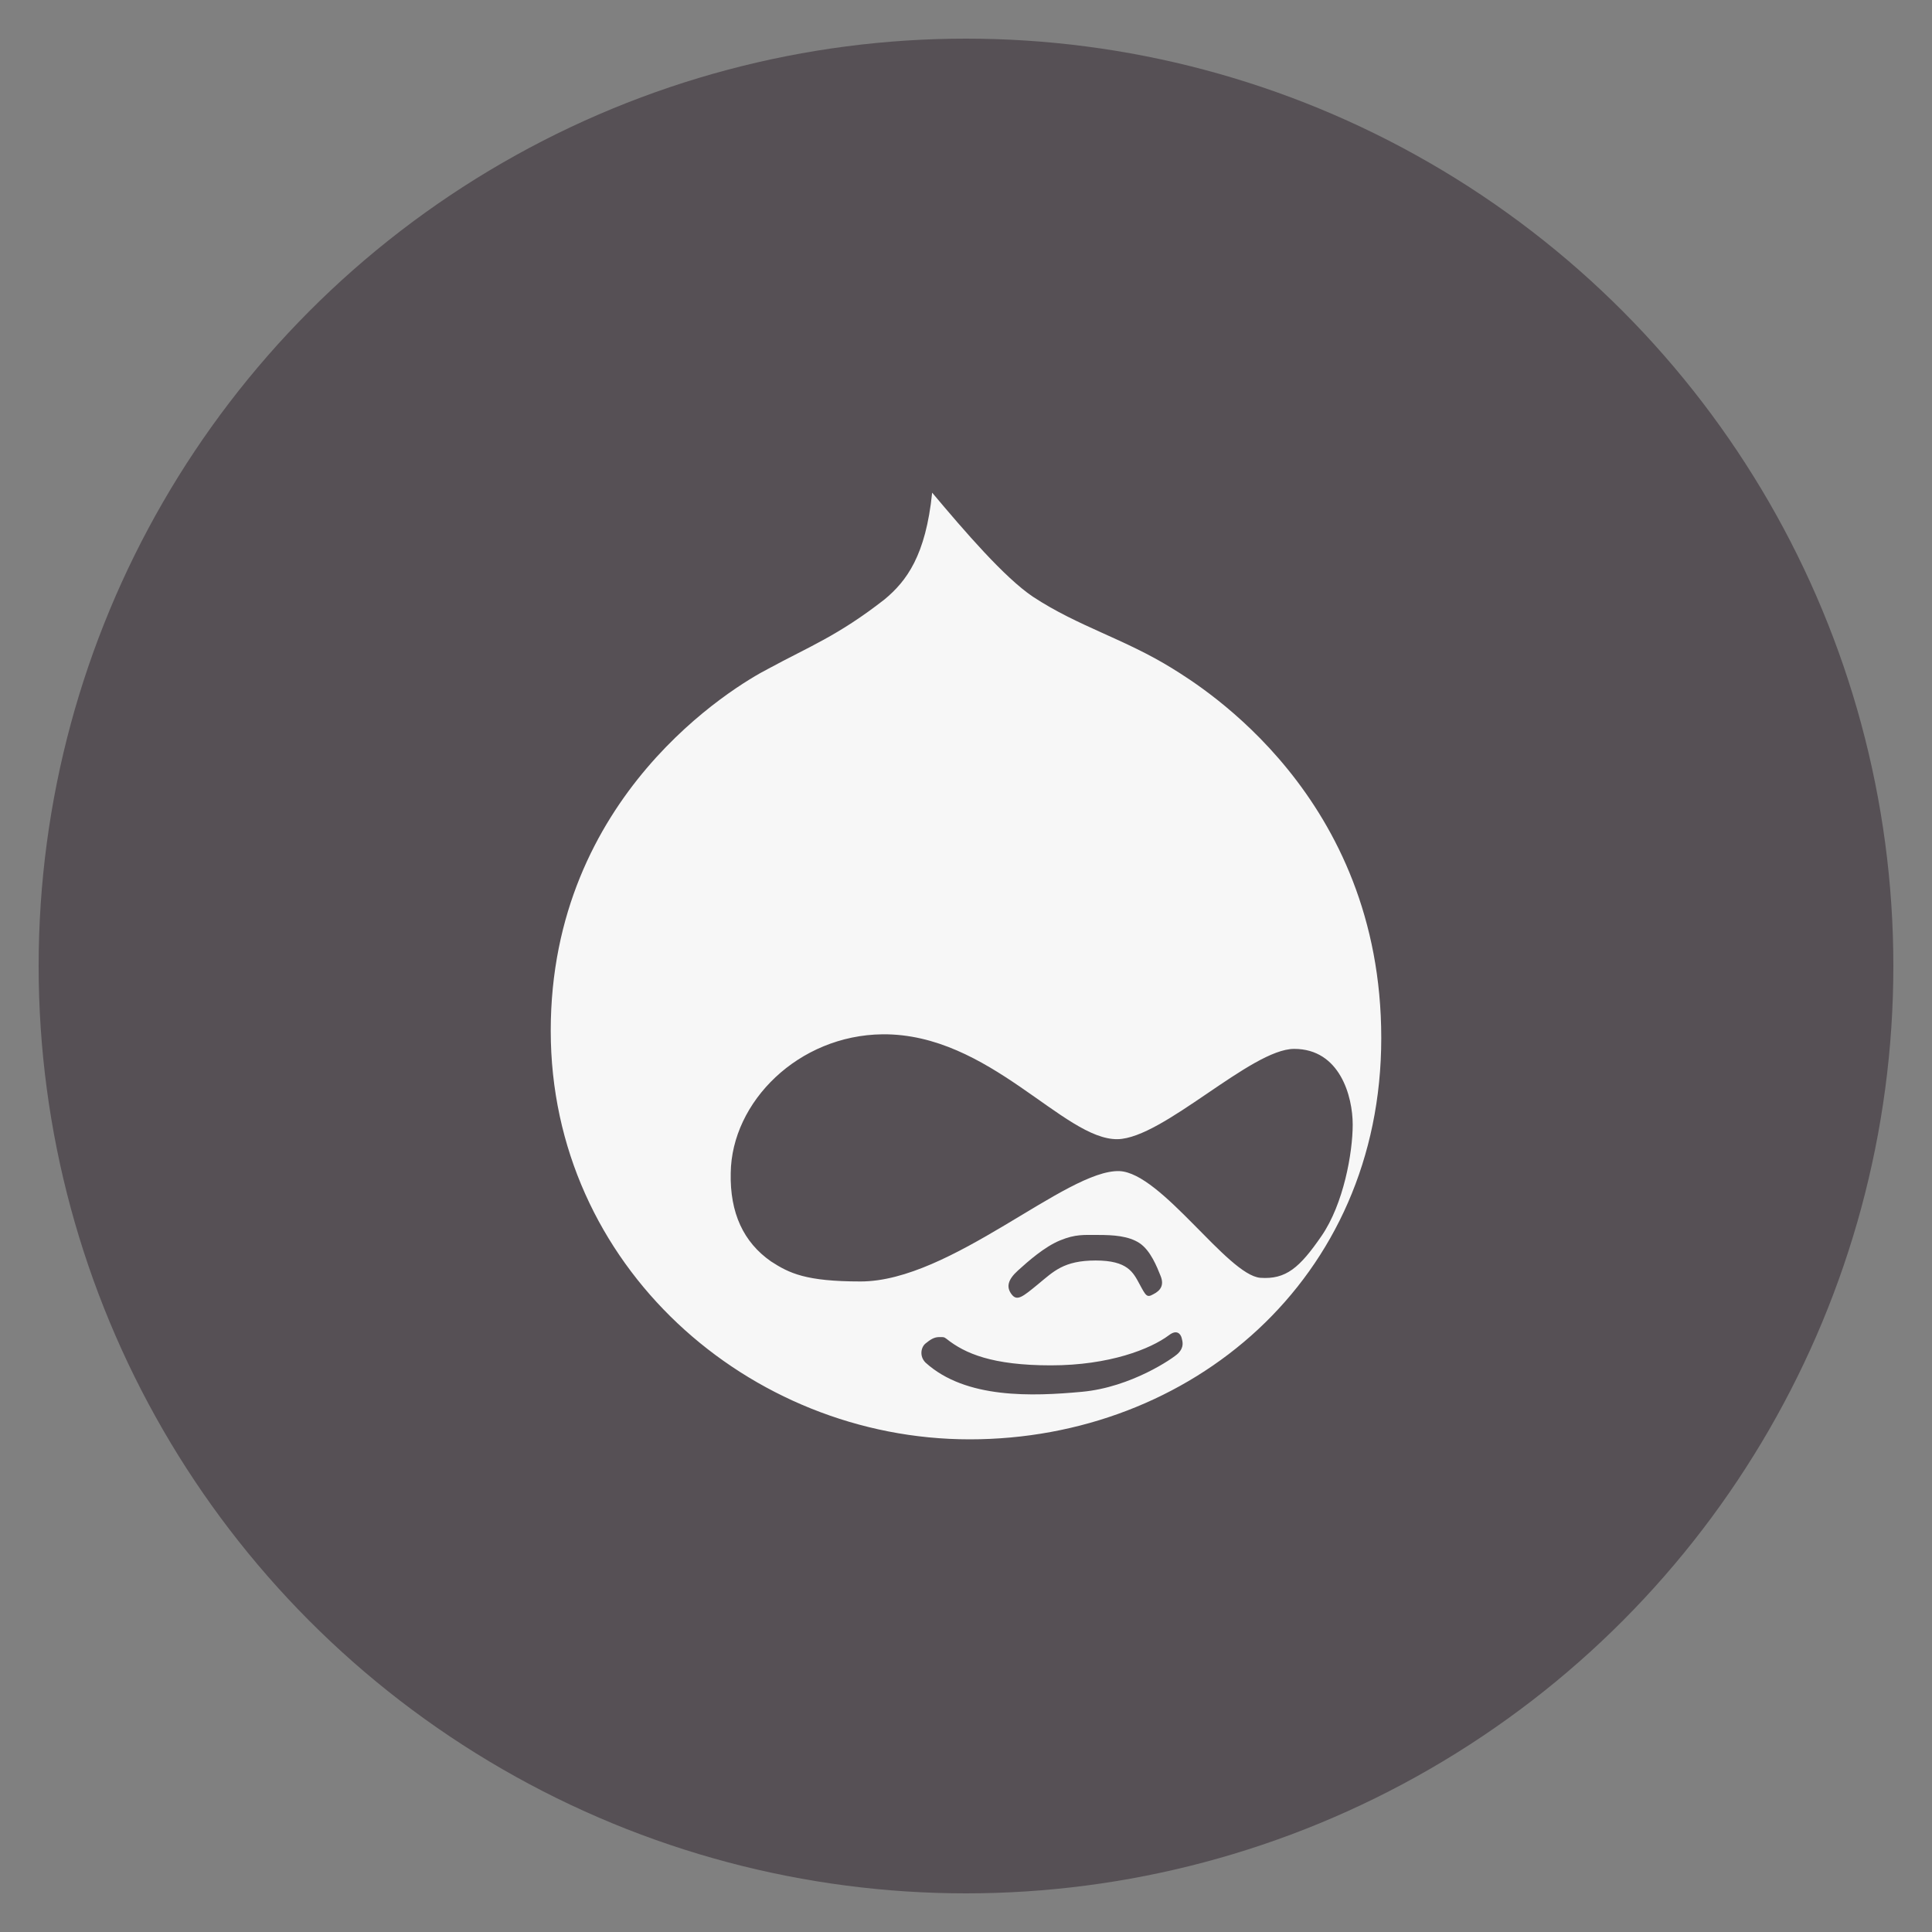 <?xml version="1.0" encoding="utf-8"?>
<!-- Generate more at customizr.net -->
<!DOCTYPE svg PUBLIC "-//W3C//DTD SVG 1.1//EN" "http://www.w3.org/Graphics/SVG/1.1/DTD/svg11.dtd">
<svg id="drupal" class="custom-icon" version="1.1" xmlns="http://www.w3.org/2000/svg" xmlns:xlink="http://www.w3.org/1999/xlink" viewBox="0 0 100 100" style="height:100px;width:100px;"><rect x="0" y="0" width="100" height="100" fill="#808080" stroke="none"/><circle class="outer-shape" cx="50" cy="50" r="48" style="opacity: 1; fill: rgb(86, 80, 85);"></circle>
	<path class="inner-shape" style="opacity:1;fill:#f7f7f7;" transform="translate(25,25) scale(0.5)" d="M71.399,19.222c-5.019-3.116-9.753-4.342-14.487-7.459C53.976,9.78,49.904,5.059,46.496,1 c-0.663,6.514-2.651,9.158-4.923,11.046c-4.829,3.776-7.859,4.909-12.025,7.176C26.044,21.016,7.012,32.345,7.012,56.704 S27.559,99,50.379,99s42.609-16.522,42.609-41.541S74.429,21.11,71.399,19.222z M71.947,90.114 c-0.473,0.472-4.829,3.493-9.942,3.965c-5.114,0.472-12.025,0.756-16.192-3.021c-0.663-0.661-0.473-1.605,0-1.983 c0.473-0.377,0.852-0.661,1.42-0.661c0.569,0,0.473,0,0.758,0.189c1.894,1.51,4.734,2.738,10.795,2.738s10.321-1.699,12.215-3.116 c0.852-0.661,1.231-0.094,1.325,0.283C72.42,88.888,72.609,89.454,71.947,90.114z M55.376,81.524 c1.042-0.944,2.745-2.455,4.356-3.116c1.609-0.661,2.462-0.566,3.977-0.566s3.125,0.094,4.261,0.85 c1.136,0.756,1.799,2.455,2.178,3.399c0.378,0.944,0,1.51-0.758,1.889c-0.663,0.377-0.758,0.189-1.42-1.039 c-0.663-1.227-1.231-2.455-4.545-2.455c-3.314,0-4.356,1.133-5.965,2.455c-1.609,1.322-2.178,1.793-2.745,1.039 C54.145,83.223,54.335,82.467,55.376,81.524z M80.468,82.278c-3.409-0.283-10.226-10.858-14.582-11.046 c-5.492-0.189-17.423,11.424-26.796,11.424c-5.681,0-7.386-0.85-9.279-2.077c-2.841-1.983-4.261-5.004-4.167-9.158 c0.095-7.364,7.007-14.257,15.718-14.351c11.079-0.095,18.748,10.952,24.335,10.857c4.734-0.094,13.824-9.347,18.274-9.347 c4.734,0,6.06,4.91,6.06,7.836c0,2.926-0.947,8.214-3.219,11.518C84.54,81.24,83.12,82.467,80.468,82.278z"></path>
</svg>

